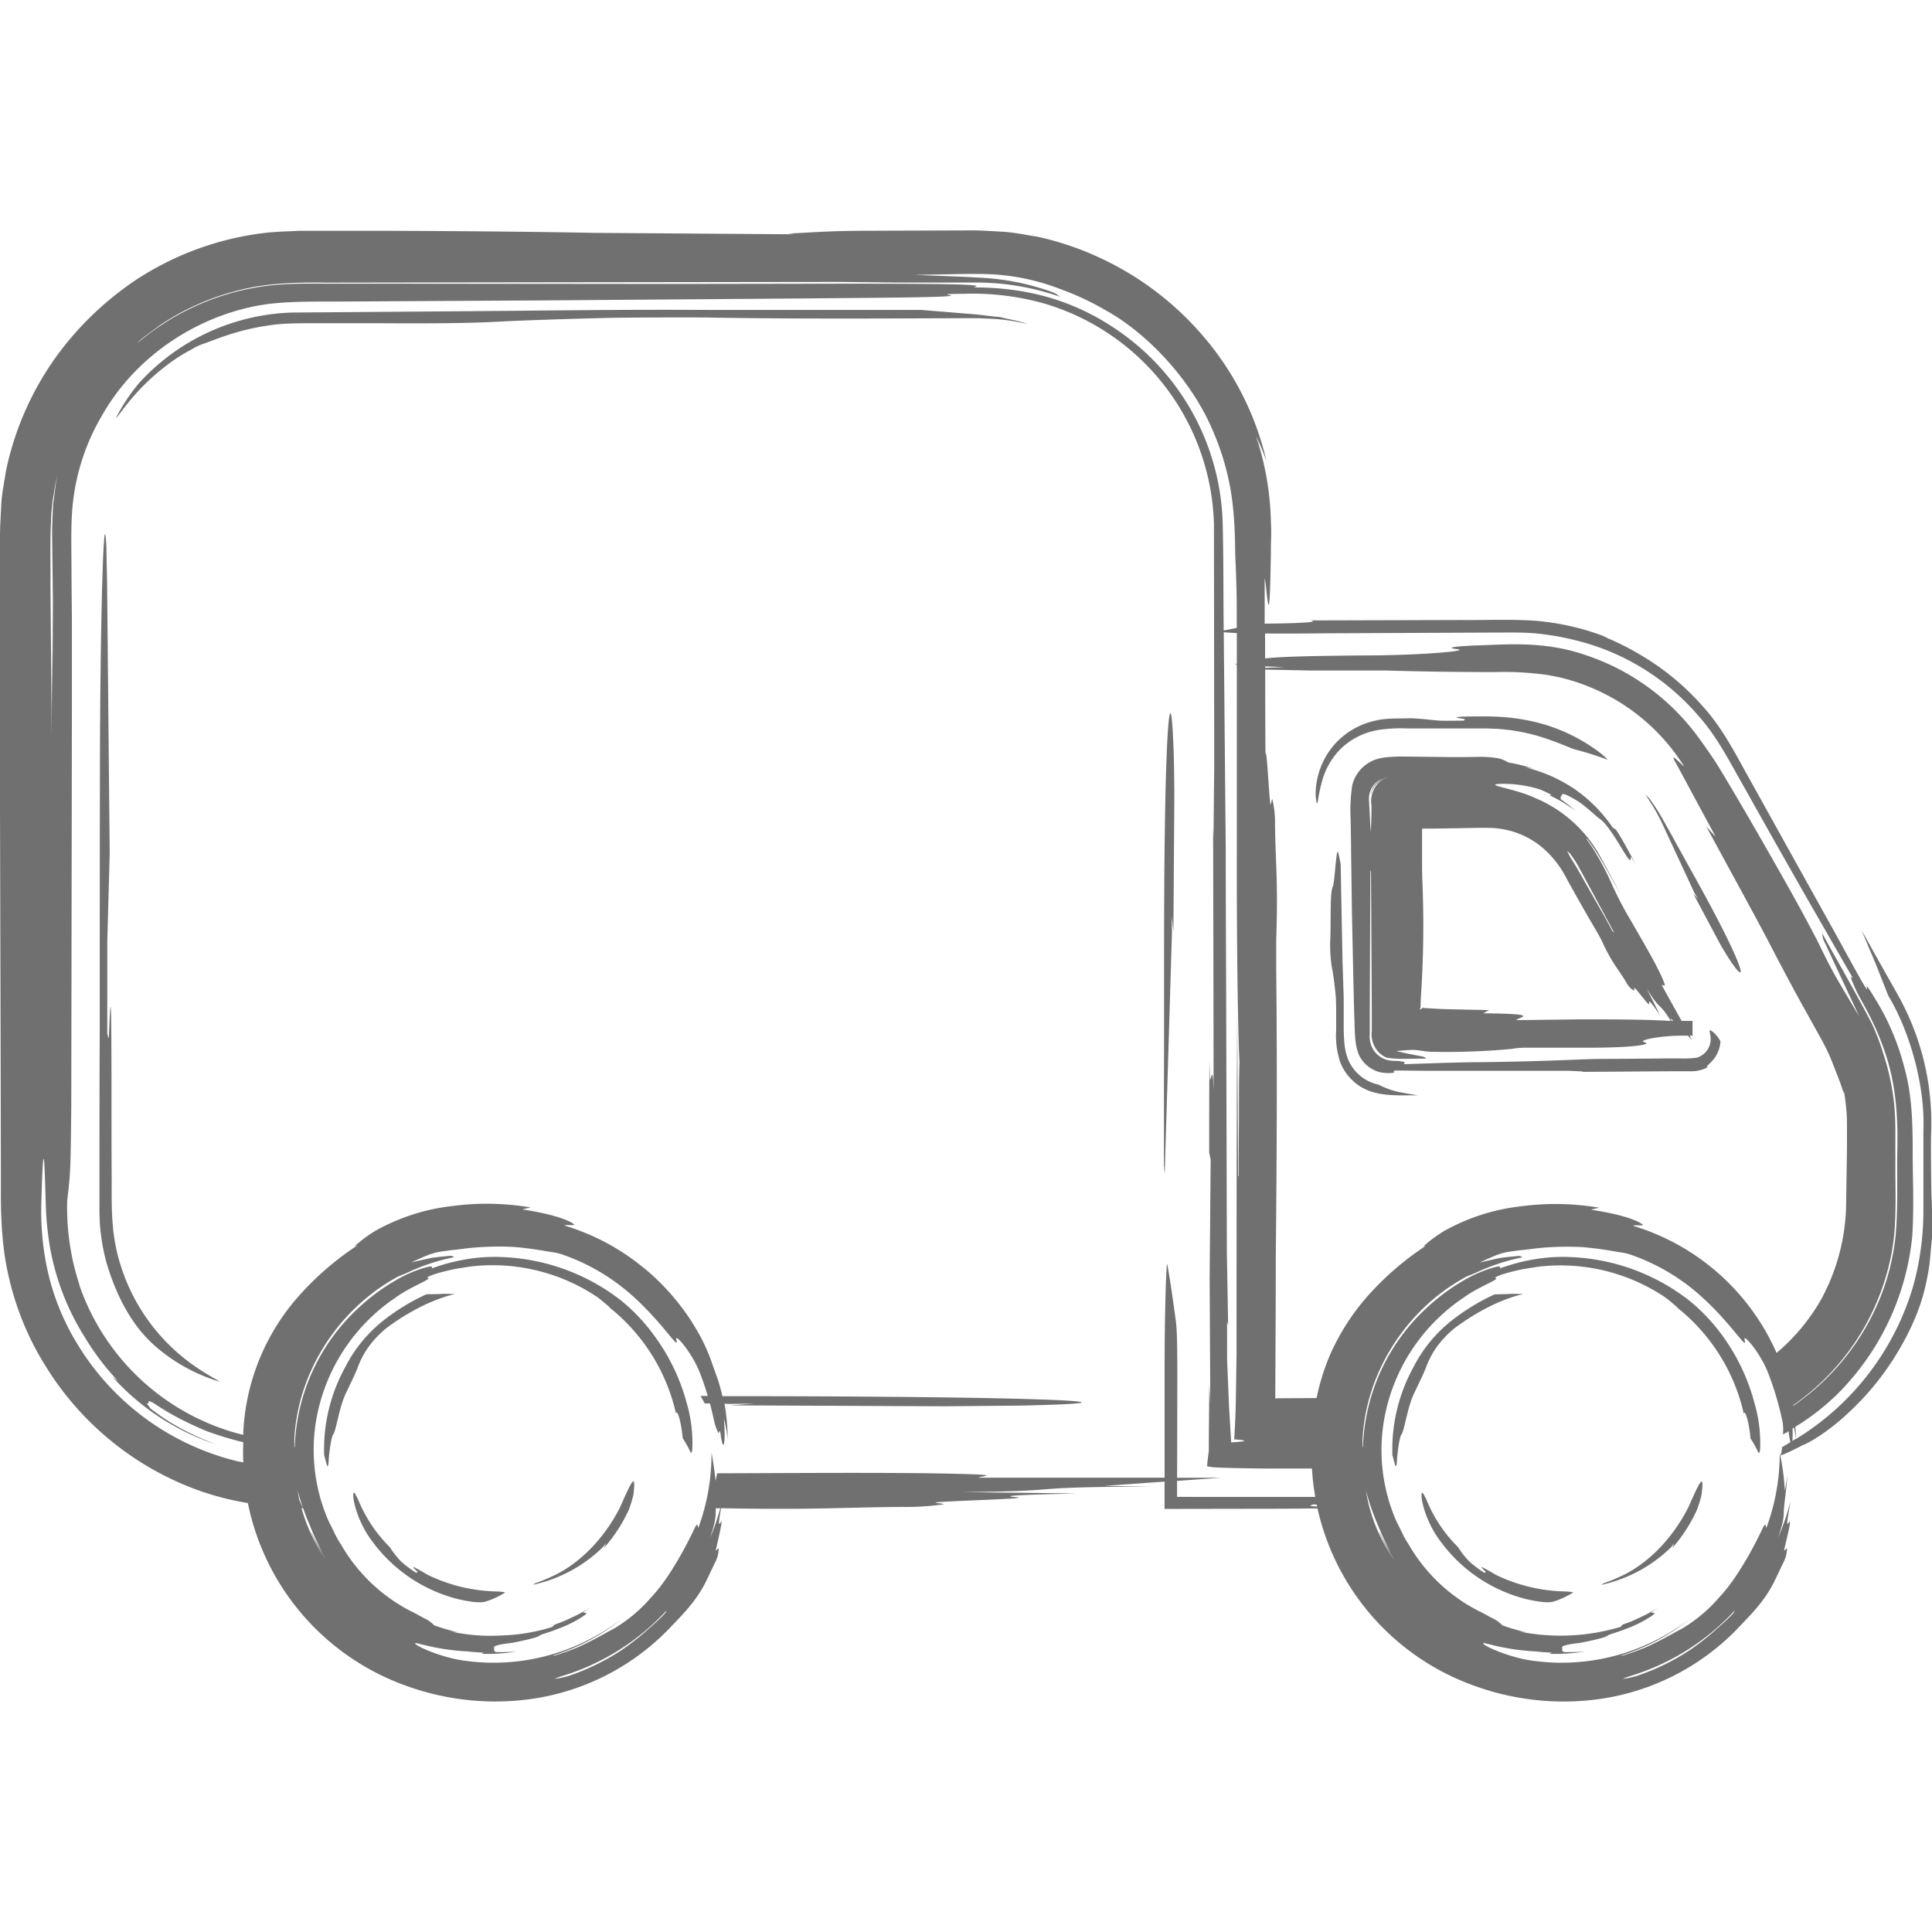 <svg id="Layer_1" data-name="Layer 1" xmlns="http://www.w3.org/2000/svg" viewBox="0 0 512 512"><defs><style>.cls-1{fill:#707070;}</style></defs><title>truck-handdrawn</title><path class="cls-1" d="M50.76,361.45c3.6,2.64,8.24,5,7.39,4.69a45.94,45.94,0,0,1-17.08-9.46c-2.28-2.06-8.71-7.89-12.9-22.24a52.43,52.43,0,0,1-1.81-13.15V305.13q0-16.31.07-32.68c0-21.82,0-43.68.05-65.46,0-39.52,1-77.38,1.72-61.9,0,1.53.11,5.64.18,9.33.23,23.37.45,47,.69,71.69l-.64,23.62c0,4.73,0,16,0,24.3.17,0,.36,2.8.49-.67.42-11.56.62-8.43.63,15.7,0,7.84,0,15.81.05,23.81-.06,8.81.1,13.93,1.68,20.06A51.21,51.21,0,0,0,50.76,361.45ZM258.24,83.29l-14.05-1.15-55.44,0C163,82,146,82.31,125.1,82.46l-47.81.37a57.23,57.23,0,0,0-40.37,18.61A48.46,48.46,0,0,0,31,110.25c-.54,1.26.26-.12,2.07-2.38A58.31,58.31,0,0,1,44.62,96.49a41,41,0,0,1,6.08-3.84A15.59,15.59,0,0,1,54.2,91c2-.63,8.39-3.54,16.74-4.71,4.13-.7,8.56-.62,14.19-.63l15.28,0c16,.11,25.13-.06,31.43-.4,6.58-.35,16.84-.7,28.71-1,4.85-.12,22.31-.19,26.94-.11,15.39.27,30.82.29,45.53.26l21.44-.08h5.07l4.38.21a52.59,52.59,0,0,1,8.3,1.33c-2.38-.94-4.87-1.21-7.18-1.85C262.63,83.85,260.53,83.49,258.24,83.29ZM512,328.14c-.39,3.4-.5,6.4-.94,8.69-.78,4.36-2,11-7.77,20.85a72.53,72.53,0,0,1-13.74,17c-5.13,4.8-10.17,7.74-11.82,8.3a63.86,63.86,0,0,1-5.81,2.76c.16-.73.27-1.49.37-2.24.76-.41,1.46-.89,2.2-1.32a18.25,18.25,0,0,1-.44-2.41,1.27,1.27,0,0,0-.14-.49l-.17.11c-.08.19-.17.45-.26.32l-.06-.11c-.3.17-.57.39-.88.56,0-.68.06-1.35,0-2,0-.49-.1-1-.15-1.47l-.1-.37a80.73,80.73,0,0,0-3.41-11.66c-2.16-6.12-7.25-11.72-6.53-9.53.82,3.21-3.68-4.86-12.64-12.57a54.61,54.61,0,0,0-16.9-9.82,15.89,15.89,0,0,0-3.71-.91c-1.63-.26-5.48-1-9.83-1.34a77.21,77.21,0,0,0-12.6.39c-1.34.18-3.06.4-3.74.43-4.59.63-4.66.43-10.82,3.27l5.21-1.17c1.71-.25,3.35-.4,4.82-.54,1.12-.11.92.21,1.32.33a54.38,54.38,0,0,0-12,3.92c-1.29.65-2.69,1-3.82,1.75-15.26,8.6-25.7,25.14-26.55,42.59l0,2.12c.05-.08.12-.12.12-.21A52.32,52.32,0,0,1,378,346.69a53.69,53.69,0,0,1,10.22-7.55,33.46,33.46,0,0,1,7.75-3.28c1.47-.38,1.85-.26,1.47.3a51.67,51.67,0,0,1,11.49-2.77,45.81,45.81,0,0,1,7.66-.24,54.71,54.71,0,0,1,31,11.44,48.89,48.89,0,0,1,8.8,9.28A53.46,53.46,0,0,1,465,372a37.42,37.42,0,0,1,1.48,10.93c0,2.1-.27,2.61-.69,1.61a24.09,24.09,0,0,0-1.88-3.33c-.46-4.84-1.54-7.85-1.78-6.54a49.9,49.9,0,0,0-18-28.41l.64.36c-1.34-1-2.56-2.23-4-3.16a49.76,49.76,0,0,0-33.24-7.75c-1.51.26-3.11.45-4.53.75-5.86,1.27-7.35,2.26-6.63,2.26,1.35.18-4.86,2.43-8.52,5.18a49.24,49.24,0,0,0-20.58,30,47.05,47.05,0,0,0,2.93,29.57c.91,1.6,1.76,3.86,3,5.63A45.16,45.16,0,0,0,392,427c1.08.47,3.54,1.92,4.17,2.18a9.9,9.9,0,0,1,2,1.57,52.83,52.83,0,0,0,6.14,1.78,17,17,0,0,1-2-.22,55.54,55.54,0,0,0,27.13-1.16l.64-.65a30.23,30.23,0,0,0,4.31-1.76,36,36,0,0,0,5.11-2.77l-1.92,1.32c.28.23,1.45-.13.44.74a30.77,30.77,0,0,1-7.1,3.62c-2.89,1.17-4.22,1.33-5,1.87-.56.49-4.61,1.37-7.21,1.86-6.43.76-4.33,1.24-4.73,1.8-.15.2.22.37.4.63.42,0,2.27.08,5.61-.13a52.08,52.08,0,0,1-9.31.61l.56-.32c-1.43-.06-3.59-.22-4.16-.32a61.05,61.05,0,0,1-12.79-2c-4.58-1.2,4.56,3.69,12.64,4.55a55.07,55.07,0,0,0,29.91-4.58,59.43,59.43,0,0,0,11-6.57,56,56,0,0,1-18.1,9.63l.06.14a64.33,64.33,0,0,0,6.48-2.32c4.13-1.86,7-3.61,9.52-4.93a39.65,39.65,0,0,0,9.76-8.2c4.94-5.19,9.47-13.9,11.63-18.51.88-1.72.67-.09.94,0A56.93,56.93,0,0,0,471.65,385,63.72,63.72,0,0,1,473,395.07l.75-4.16c-.68,6.26-.91,7.86-1,9.2s.18,2.48-1.56,7.49a66.49,66.49,0,0,0,3.31-9.74c-.51,3.35-1.39,7.33-.4,5.56.9-1.38-.77,5-1.25,7.2-.21.88.76-.67.73-.15a8.73,8.73,0,0,1-1,3.7c-2.57,5.15-3.26,8.12-9.62,14.81l-3,3.14a63.19,63.19,0,0,1-39.25,18.51,69.13,69.13,0,0,1-29.82-3.82,64.91,64.91,0,0,1-41.74-47.06c-2.24,0-5.65.07-10.62.08l-29.91.05c0-2.41,0-4.82,0-7.24l-16,1.14,12.84.15c-38.25.21-19.27,1.17-50.56,1.5l30.36.34c-10,.3-21.8.52-16,1,4.52.38-14.37.86-20.62,1.31-2.52.18,2.6.41,1.22.6a67.4,67.4,0,0,1-10.6.67c-15.93.1-23.58.83-48.17.34-.47,2.76-.91,5.18-.1,3.72s-.77,5-1.25,7.2c-.21.88.76-.67.73-.15a8.73,8.73,0,0,1-1,3.7c-2.57,5.15-3.26,8.12-9.62,14.81l-3,3.14a63.19,63.19,0,0,1-39.25,18.51,69.13,69.13,0,0,1-29.82-3.82,65.09,65.09,0,0,1-42.09-48.48,74,74,0,0,1-15.12-4.12,79.07,79.07,0,0,1-38.38-32A76.4,76.4,0,0,1,2.24,338c-2-8.44-2.05-18.07-2-24.39C.18,280.3.09,247.43,0,214.16q0-28.79,0-57.71V142c0-2.28.21-5.71.35-8.51s.81-5.86,1.25-8.78a79.65,79.65,0,0,1,14.64-32A83.68,83.68,0,0,1,35.92,74.25,79.07,79.07,0,0,1,69.8,61.77c3.1-.39,6.34-.44,9.42-.6H87l15.44,0c20.43.06,39.91.25,54.75.54l53.49.38-1.81-.2c6.09-.25,9.31-.64,18.88-.73l29.24-.1c2.21-.05,5.71.18,8.64.34s6.07.84,9.1,1.29A79,79,0,0,1,292,68.57a80.33,80.33,0,0,1,25.75,19.25,77.75,77.75,0,0,1,17.89,34.43,64.13,64.13,0,0,0-2.78-6.65,76.21,76.21,0,0,1,3.94,22.55c.18,3.34,0,5.1,0,7.29,0,2-.06,3.81-.08,5.37-.12,6.21-.27,8.76-.44,9.33-.34,1.14-.75-5.62-1.13-6.87,0,4.08,0,8,0,12,9.1-.08,14.67-.36,12.18-.85l39.65-.11c6.6.07,12.94-.25,19.74.18a67.21,67.21,0,0,1,19.52,4.57l-1.64-.53a72.49,72.49,0,0,1,10.75,5.38A67.55,67.55,0,0,1,451.09,187c4.61,5,8,11.16,11.14,16.91l19.36,34.84,5.11,9.19c6.56,12,8.47,15.41,8.05,13.92s1.28,1.21,3.73,5.45a65.92,65.92,0,0,1,6.32,16.07c1.93,7,2.1,14.87,2.08,21.95,0,7.33.4,14.38-.12,22.36a68.64,68.64,0,0,1-20.07,42,64.16,64.16,0,0,1-10.91,8.43c.08,1.07.16,2.14.14,3.24a70.84,70.84,0,0,0,31.13-40.66,75.32,75.32,0,0,0,2.67-20.14c0-6.26,0-12.88,0-20.86.5-11.85-3.55-26.27-9.29-35.8l-3.23-8.18-3.88-9.21,6,10.71,3.22,5.7c1.15,2,2.38,4.4,3.4,6.73a69.14,69.14,0,0,1,5.82,30.83c-.08,2.87,0,13.69.11,16.7C512.09,320.62,512,324.77,512,328.14ZM430,444.9a18.51,18.51,0,0,0,4.45-1A59.8,59.8,0,0,0,448.25,437a67,67,0,0,0,7.17-5.75,48,48,0,0,0,4-3.8l.32-.67a62.3,62.3,0,0,1-28.18,17.53Zm-68-49.84a42.38,42.38,0,0,0,7.58,18.42,52.08,52.08,0,0,1-4-7.21l0-.19a56.46,56.46,0,0,0,3,5.37,59.7,59.7,0,0,1-3.35-7.14A62,62,0,0,1,362,395.05ZM335.26,167.88c0,2.22,0,4.42,0,6.62,3-.38,10.19-.71,28.34-.81C376,173.62,390.38,172.5,386,172c-3.15-.39-.18-.77,6.59-1,7-.22,17-1.12,27.69,2.63a60.6,60.6,0,0,1,29.77,21.73c1.61,2.17,3.22,4.55,4.22,6,3.64,5.64,16.47,27.81,23.4,40.49l3.68,6.91c4.23,8.65,4.16,8.52,11.35,20.57L483.68,250a5.39,5.39,0,0,1-.75-2.6c4.36,7.93,9,15.92,13.1,23.8a62.66,62.66,0,0,1,3.14,8.27A63.34,63.34,0,0,1,502,292.93c.44,4.53.23,9.24.3,13.95-.12,9.43.66,18.82-1.55,27.75a63.45,63.45,0,0,1-25.56,37.78l0,.17A63.92,63.92,0,0,0,495.95,349a61.35,61.35,0,0,0,6.36-21.1c.71-7.31.39-14.89.48-22.37.26-9.22-.3-18.33-3.36-27-2.91-8.51-6.34-13.36-7.68-16.39s-1.6-3.7-.69-2.86l-13-22.63-8.3-14.62-9.43-16.78c-3.06-5.49-6-10.77-10-15.28a62.41,62.41,0,0,0-28.46-19.06,72.54,72.54,0,0,0-12.64-2.8c-4.61-.65-9.49-.45-14.17-.47l-43.34.19C344.95,167.91,339.55,167.91,335.26,167.88ZM325.19,360.35c.17,4,.34,8.15.5,12.08l.58,9.81,1.24-.07c3.47-.24,2.52-.51-.44-.74.16-2.28.31-5.51.42-9l.21-13.74c0-20.64,0-41.73.06-62.63,0-8.59.07-17.19.11-26.29l.24,41.92.15,0c0-4.64,0-9.3.07-13.93,0-6.44,0-11.67.14-16.22-.43-9-.73-30.13-.7-55.4,0-16.64,0-33.36,0-50-.42-.08-.44-.17,0-.26,0-2.71,0-5.42,0-8.12-1.63-.06-2.78-.13-3.46-.22,0,.2,0,.41,0,.61l.52,56.87c0,12.58.09,29.56.13,44.53.06,20.85.12,41.88.17,62.53.13,7.35.23,12.64.34,19.2l-.29-1C325.19,353.94,325.2,357.29,325.19,360.35ZM335.29,177l5-.23-5-.16C335.29,176.75,335.29,176.88,335.29,177ZM36.43,90.82a3.72,3.72,0,0,0,.62-.41,65.34,65.34,0,0,1,33.26-14.6c6.12-.83,12.22-.62,18.23-.63l18.13,0,72.54.07,44.62-.07c29.45,0,37.88.17,34.08,1,16.39-.08,29,4.63,39.58,12.28a64.07,64.07,0,0,1,26.53,50c.24,9.76.17,19.26.27,28.63l.29-.06c1.24-.21,2.23-.43,3.17-.65v-4.93c0-4.66-.19-9.62-.32-12.59-.18-2.77,0-7.13-.57-13.32a67.81,67.81,0,0,0-5-20.34c-5.75-14.36-18-27-28.75-32.91a72.46,72.46,0,0,0-12-5.64,59,59,0,0,0-16.66-3.85c-5.1-.4-10.55-.14-21.9.05,6,.27,12,.41,17.88.78a64.85,64.85,0,0,1,16.63,3.16c3.77,1.19,2.77,1.34,4,1.9a68,68,0,0,0-22-3.82H237.16l-14.6-.16-90.89.12-45.43.07c-7.49-.09-15.38.07-22.85,2a65.65,65.65,0,0,0-21.06,9.32C40.28,87.78,38.21,89.16,36.43,90.82ZM13.37,154.71c.1,12.33.22,26.53.34,40.64,0-10.69,0-19.75,0-28.8l0-.66c0,4.37.07,8.74.16,21.48.08-14.44.12-22.74.15-27.75-.07-6.12-.14-11.86-.2-17.48-.05-2.81.14-5.66.24-8.48.48-2.79.57-5.66,1.39-8.43a36.79,36.79,0,0,0-1.18,5.61,43.05,43.05,0,0,0-.73,7C13.24,142.89,13.42,148.52,13.37,154.71Zm49.2,232.46c.63.17,1.28.23,1.92.37-.12-1.8-.09-3.63,0-5.33a88.54,88.54,0,0,1-9.86-3c-10.66-4.51-13.54-7.44-14.73-7.77-1.12-.5,0,.66-.79.43-.54-.16.38.76.73,1.36,1.18.83,6.26,5.28,17.36,9.54a64.2,64.2,0,0,1-27.4-17.89l1.55,1.19a68.9,68.9,0,0,1-8.92-11.76A66.41,66.41,0,0,1,13.52,332a78.61,78.61,0,0,1-1.33-11.31c-.12-3.47-.22-6.72-.32-9.64-.29-7.8-.62-3.2-.88,6.63a74,74,0,0,0,1.52,18.57,63.62,63.62,0,0,0,8,19.95A68.47,68.47,0,0,0,62.57,387.16ZM79.35,397.6c.32.67.58,1.37.93,2-.51-1.5-1-3-1.37-4.56A23,23,0,0,0,79.35,397.6Zm7.14,15.88a52.08,52.08,0,0,1-4-7.21l0-.19a56.46,56.46,0,0,0,3,5.37,59.7,59.7,0,0,1-3.35-7.14c-.69-1.59-1.28-3.11-1.8-4.63h-.43A43.77,43.77,0,0,0,86.5,413.47Zm90.15,13.31a62.3,62.3,0,0,1-28.18,17.53l-1.57.59a18.51,18.51,0,0,0,4.45-1A59.8,59.8,0,0,0,165.16,437a67,67,0,0,0,7.17-5.75,48,48,0,0,0,4-3.8Zm14.25-27.09-.89,0h-.31c0,.15,0,.3,0,.44-.06,1.34.18,2.48-1.56,7.49A58.34,58.34,0,0,0,190.89,399.69Zm157.67-3a61,61,0,0,1-.87-7.52c-3.5,0-7,0-10.6,0s-12.35-.14-14.26-.27a13.12,13.12,0,0,1-2.94-.35c.14-1.83.3-2.77.46-4.14,0-4.89.08-10.7.13-17.6l.26,5.11c-.06-12.38-.12-22.91-.17-33.25.09-10.17.17-20.15.27-31.35l-.39-1.91c0-7,0-14,.06-24.63.12,4.8.16,6.8.13,5.46.34-.33.64-3.06.86,0,0,.58.08,1.58.11,2.84,0-23.37-.08-46.55-.12-69.72l.1,2.7c.06-6.29.13-12.52.19-18.87L321.71,139a62.74,62.74,0,0,0-45-58.57,69.63,69.63,0,0,0-21.43-2.56c-4,0-5,.13-3.77.31,4.51.66-20.14.73-37.29.9l-70,.53-36.12.2-18.18.1c-6.09,0-12.21-.05-17.75.52C54,82.51,36.56,93.55,27.27,109.71a58.09,58.09,0,0,0-8.17,26c-.3,4.39-.18,9.33-.16,14.07s.07,9.45.11,14.09c0,7.16,0,16.5,0,24.84-.05,34.19-.1,66.79-.16,102.21,0,4.58-.14,15.61-.27,18.22-.24,5-.51,6-.81,9.1a65.48,65.48,0,0,0,3.44,22.83c-.14-.31-.25-.63-.38-.95a61.59,61.59,0,0,0,43.58,40.14v-.13a58.54,58.54,0,0,1,15.66-37.69,77.33,77.33,0,0,1,14.54-12.35l-.66.18a34.9,34.9,0,0,1,5.48-4.09,54,54,0,0,1,20.24-6.55,69.6,69.6,0,0,1,20.9.35l-2.19.53c10.67,1.63,13.46,3.66,13.74,4s-2.1,0-2.61.26a60,60,0,0,1,19.9,10.32c8.9,6.83,16.11,16.88,19.23,26.13l1.7,4.78c.4,1.32.75,2.67,1.07,4,19.7,0,39.26.08,58.14.32,37.31.48,50.52,1.55,20.66,2.18l-19.85.18-56.81-.25,6.38-.47-6.39.1L192,372a54,54,0,0,1,.83,9.34,36.3,36.3,0,0,0-1-5.46c.54,6.57-.12,9.86-.9,3.91-.21-1.35-.36.22-.57-.06a13,13,0,0,1-1.16-3.43c-.27-1.08-.57-2.53-1.06-4.37l-1.4,0c-.32-.68-.72-1.31-1.09-2h1.91c-.46-1.56-1-3.26-1.78-5.31-2.16-6.12-7.25-11.72-6.53-9.53.82,3.21-3.68-4.86-12.64-12.57a54.61,54.61,0,0,0-16.9-9.82,15.89,15.89,0,0,0-3.71-.91c-1.63-.26-5.48-1-9.83-1.34a77.21,77.21,0,0,0-12.6.39c-1.34.18-3.06.4-3.74.43-4.59.63-4.66.43-10.82,3.27l5.21-1.17c1.71-.25,3.35-.4,4.82-.54,1.12-.11.92.21,1.32.33a54.38,54.38,0,0,0-12,3.92c-1.29.65-2.69,1-3.82,1.75C89.28,347.48,78.83,364,78,381.46l0,2.12c.05-.08.12-.12.12-.21a52.32,52.32,0,0,1,16.81-36.68,53.69,53.69,0,0,1,10.22-7.55,33.46,33.46,0,0,1,7.75-3.28c1.47-.38,1.85-.26,1.47.3a51.67,51.67,0,0,1,11.49-2.77,45.81,45.81,0,0,1,7.66-.24,54.71,54.71,0,0,1,31,11.44,48.89,48.89,0,0,1,8.8,9.28,53.46,53.46,0,0,1,8.7,18.08,37.42,37.42,0,0,1,1.48,10.93c0,2.1-.27,2.61-.69,1.61a24.09,24.09,0,0,0-1.88-3.33c-.46-4.84-1.54-7.85-1.78-6.54a49.9,49.9,0,0,0-18-28.41l.64.36c-1.34-1-2.56-2.23-4-3.16a49.76,49.76,0,0,0-33.24-7.75c-1.51.26-3.11.45-4.53.75-5.86,1.27-7.35,2.26-6.63,2.26,1.35.18-4.86,2.43-8.52,5.18a49.24,49.24,0,0,0-20.58,30,47.05,47.05,0,0,0,2.93,29.57c.91,1.6,1.76,3.86,3,5.63A45.16,45.16,0,0,0,108.92,427c1.08.47,3.54,1.92,4.17,2.18a9.9,9.9,0,0,1,2,1.57,52.83,52.83,0,0,0,6.14,1.78,17,17,0,0,1-2-.22,49.44,49.44,0,0,0,14,1.09,49.37,49.37,0,0,0,13.16-2.25l.64-.65a30.23,30.23,0,0,0,4.31-1.76,36,36,0,0,0,5.11-2.77l-1.92,1.32c.28.23,1.45-.13.44.74a30.77,30.77,0,0,1-7.1,3.62c-2.89,1.17-4.22,1.33-5,1.87-.56.49-4.61,1.37-7.21,1.86-6.43.76-4.33,1.24-4.73,1.8-.15.2.22.37.4.63.42,0,2.27.08,5.61-.13a52.08,52.08,0,0,1-9.31.61l.56-.32c-1.43-.06-3.59-.22-4.16-.32a61.05,61.05,0,0,1-12.79-2c-4.58-1.2,4.56,3.69,12.64,4.55a55.07,55.07,0,0,0,29.91-4.58,59.41,59.41,0,0,0,11-6.57,56,56,0,0,1-18.1,9.63l.06.14a64.33,64.33,0,0,0,6.48-2.32c4.13-1.86,7-3.61,9.52-4.93a39.65,39.65,0,0,0,9.76-8.2c4.94-5.19,9.47-13.9,11.63-18.51.88-1.72.67-.09.94,0A56.93,56.93,0,0,0,188.56,385c.47,2.55.84,5,1.07,7.44.13-.67.32-1.34.4-2,22.67-.07,52.56-.32,68.31.28,6.13.23,1,.59,1,.89h49.29c0-9.62,0-19.22,0-28.63,0-7.24.09-14.29.28-20.94.1-3.58.3-7.71.43-7,.77,4.27,1.53,9.51,2.29,15.19.33,2.45.41,8.48.36,19.74q0,10.74-.05,21.65h11.64l-11.65.83c0,1.42,0,2.81,0,4.24Zm.48,2.53c0-.18-.1-.35-.13-.53h-1c0,.16-1.74.36.41.49ZM470.8,358.55a52.6,52.6,0,0,0,11.71-14,54.13,54.13,0,0,0,6.73-25.31c.06-3.87.14-9.34.23-15.25,0-1.48,0-3,0-4.51s0-2.47-.06-3.73a50.7,50.7,0,0,0-.81-6.85l0,.9c-.81-2.83-1.49-4.26-3.11-8.51a54.45,54.45,0,0,0-3-6.21l-4.4-7.92c-3-5.38-5.89-10.84-8.71-16.28-4-7.72-10.86-20.13-17.21-31.87l2.51,2.77L445.63,205c-1.43-2.71-2.13-3.77-2.13-4.11-.06-.67,2.25,1.86,2.84,2.26a53.14,53.14,0,0,0-24.85-21,50.4,50.4,0,0,0-11.95-3.35,82,82,0,0,0-13.39-.69c-10.07,0-19.81-.15-28.59-.41l-20.12,0-12.15-.26q0,11.37.07,22.33c.37-1.34.83,9.27,1.26,12.95.18,1.56.41-1.61.6-.75a26.33,26.33,0,0,1,.67,6.57c.11,10,.86,14.74.32,30.55,0,1.37,0,5.2,0,7.45.27,25.82.16,50.41-.11,76.06,0,11.83-.09,25.37-.14,38h0l1-.05,9.95-.05a59.37,59.37,0,0,1,3.6-11.53,60.38,60.38,0,0,1,10.8-16.46,77.33,77.33,0,0,1,14.54-12.35l-.66.18a34.9,34.9,0,0,1,5.48-4.09,54,54,0,0,1,20.24-6.55,69.6,69.6,0,0,1,20.9.35l-2.19.53c10.67,1.63,13.46,3.66,13.74,4s-2.1,0-2.61.26a60.7,60.7,0,0,1,38.09,33.77Zm4.21,23.3.9-.54c-.11-1-.28-2-.48-3l-.39.25A27.57,27.57,0,0,1,475,381.85ZM308.83,212c-.51,24.61-.26,51-.37,76.4,0,6.72,0,13.68,0,20.53l.19,2.28,1.94-64.48-.1-4,.47,4c.09-12.49.17-23.75.25-35.22,0-3.87-.08-9.33-.18-12.31C310.38,180.7,309.3,188.89,308.83,212ZM448.6,275.58h0v0h0l-.1,0h0l.09,0Zm0,0h0Zm0,.06,0,.11a.82.82,0,0,0-.18-.21h0s0,0,.13.17Zm0-.13v-.09h0Zm0-.09v0Zm0,.15-.14,0h0l.09,0h0a.28.28,0,0,0,.12,0s-.07,0-.12,0v0Zm7.34.43a8.38,8.38,0,0,1-2.53,5.51c-1,1-1.52,1.34-.71,1.25a9.28,9.28,0,0,1-4.94,1.13l-4.16,0-8.25.06-16.36.11.7-.1c-1.63-.07-3.25-.19-4.9-.19H377c-6.39-.06-8.12-.18-7.6.2s-1.05.55-3.31.26a8.43,8.43,0,0,1-6-4.77c-1.22-3-1-6.58-1.2-10.27l-.24-9.61c-.13-6.21-.26-12.52-.39-18.81-.07-5-.14-10.21-.21-15.35,0-2.76-.08-5.51-.11-8.21a43.52,43.52,0,0,1,.44-9.2,9.61,9.61,0,0,1,4.7-6.07c2.42-1.34,5-1.33,7.84-1.46l7.95.09c4.37.07,8.78.11,13.38,0a28.52,28.52,0,0,1,5,.42,9.23,9.23,0,0,1,2.48,1.08,42,42,0,0,1,6.6,1.64c-.6-.09-1.07-.24-2.14-.35a39.75,39.75,0,0,1,13.45,6,39.31,39.31,0,0,1,9.77,10l.81.48c1.81,2.69,3.12,5.33,5.26,9.19l-1.22-1.93c-.23.28.06,1.43-.74.43-.66-.79-2.54-4.14-4.2-6.59s-2.69-3.53-3.48-4c-.57-.37-3.48-3.19-5.62-4.57-5.29-3.27-4-1.44-4.56-1.26-.21.09,0,.43,0,.74a31.83,31.83,0,0,1,3.79,3,36.51,36.51,0,0,0-6.83-4.09l.57-.08a25.54,25.54,0,0,0-3.25-1.52,32.26,32.26,0,0,0-10.73-1.41c-3.75.3,4.35,1.22,9.87,3.83a35.07,35.07,0,0,1,17,15.39l5.24,9.67c-3-5-5.67-10.56-8.76-14.33l-.11.1a38.27,38.27,0,0,1,2.79,4.27,70.55,70.55,0,0,1,4.08,8,93.28,93.28,0,0,0,5,9.5c2.94,5.17,7.17,12.18,8.68,16.19.57,1.5-.39.51-.65.66l5.29,9.52h2.9l0,4.74-.06-.84h-.71l.64,1.15-1.12-1.14-2.16,0c-5.16.06-11.19,1.19-9.38,1.72,2.64.78-5,1.51-15.05,1.47l-16.79,0a22.7,22.7,0,0,0-3.27.32,185.83,185.83,0,0,1-19.57.79c-1.18,0-2.69-.06-3.27-.14-3.43-.51-2.94-.48-7.8-.09,2.13.53,4.61,1,6.89,1.44.91.18.75.4,1.06.6-3.59-.12-7,.3-10.45-.28a5.94,5.94,0,0,1-2.66-2.07,6.93,6.93,0,0,1-1.3-5l0-5.33-.06-11.68-.14-23.58c0-.66,0-1.29-.07-1.91,0,.07-.11.11-.11.19L363,268.6l0,5.43a6.66,6.66,0,0,0,1.57,5c2.6,2.75,5.41,1.91,6.51,2.21,1.24.15,1.48.39.85.79l10.92-.37,7-.16c11-.06,20.84-.39,30.52-.79,3.26-.13,7.67-.09,11.55-.13l9.1-.08,4.54,0a23.44,23.44,0,0,0,4.1-.21,5.13,5.13,0,0,0,3.63-5.69c-.25-1.39-.38-1.91.33-1.36A7.57,7.57,0,0,1,455.94,276Zm-13.32-6.25.41.82.42,0ZM415.28,225.5c.4.74.68,1.41,1.19,2.22,1.28,1.85,3.46,5.93,5.36,9.23l3.48,6.09,2,3.73.45.37-6.11-11.33-3.05-5.66a30.22,30.22,0,0,0-2.56-4Zm-39.09,42.13.19-.15a2.55,2.55,0,0,0,.74-.43c.09-.07.08-.09.08-.09a.33.33,0,0,0,0,.09c.14,0-.3.05.32.09l1.93.12c3.64.25,9.57.28,15.16.43l-1.53.85c15.77.14,9.4,1,8.75,1.81l16.95-.21c8.17,0,16.81,0,24,.42-3.39-5.46-2.57-2.34-6.37-8.56l3.53,7.05c-1.52-2.12-3.2-4.69-2.89-3.14.24,1.21-2.57-2.84-3.75-4-.48-.48,0,.79-.37.57a5.13,5.13,0,0,1-1.92-2.08c-2.13-3.62-3.74-5-6.49-11-.24-.52-1-1.93-1.49-2.74-2.74-4.66-5.34-9.25-7.87-13.86a26.77,26.77,0,0,0-6.2-8,22.28,22.28,0,0,0-12.41-5.29c-2-.25-7.22-.06-11.31,0l-6.44.08-1.6,0h0l-.08,0c-.12,0-.28.06-.26.2l0,.19v7.43c0,1.92,0,4.17.07,5.73a282.89,282.89,0,0,1-.3,29.9c-.12,1.34-.19,4.94-.23,4.12Zm-13.4-55.73.44,8.53c.17-1.67.24-4.06.22-7-.53-2.87,1.17-6.81,4.66-7.52a6,6,0,0,0-4.78,4.53l-.09.12a6,6,0,0,1,2.91-4.19A5.86,5.86,0,0,0,362.79,211.9Zm2.62-18.47a38.67,38.67,0,0,1,7.38-.39H379l8.5,0,4.24,0,2.12,0,2.74.1a51.78,51.78,0,0,1,10.81,1.85c5.86,1.78,8.78,3.34,10.12,3.66a84.7,84.7,0,0,1,8.39,2.65c.39.16-1.35-1.48-3.05-2.66a46.35,46.35,0,0,0-14.84-7,53.16,53.16,0,0,0-8.48-1.51,70.42,70.42,0,0,0-7.73-.27c-6.26,0-7.07.21-4.07.63.9.12.16.32.17.49-2.15,0-5.08.06-6.3,0-2.82-.19-3.72-.45-7.81-.64-3.1.11-6.29-.07-9.05.57a21,21,0,0,0-7.23,3,19.91,19.91,0,0,0-8.47,12.7,17.23,17.23,0,0,0-.38,4.4c.14,1.94.38,2.25.56,1.34a42.51,42.51,0,0,1,1.18-5.56,19.4,19.4,0,0,1,4.71-8.17A18.68,18.68,0,0,1,365.41,193.43Zm-.14,94a11.31,11.31,0,0,1-7.3-5.25c-1.66-2.82-1.8-6-1.87-9.29,0-2.28,0-4.36,0-6.32,0-1.44,0-2.78-.07-4.1l-.25-7.79L355.29,229c-.15-.71-.4-2.25-.67-3.11-.12-.4-.3.07-.41.92-.35,2.64-.66,7.54-1,8.15-.74,1.26-.51,8.43-.64,13.31a37.16,37.16,0,0,0,.4,8.15c.36,1.71.7,4.37,1,7.45.06.73.11,1.86.13,3.74,0,2.21,0,4.39,0,5.33a22.28,22.28,0,0,0,1.08,8.56,13.21,13.21,0,0,0,5.22,6.37c4.53,2.91,10.23,2.35,15.3,2.4-2.3-.41-4.39-.69-6-1.12A21.64,21.64,0,0,1,365.27,287.4Zm77.27-66.93-2.23-4a57.14,57.14,0,0,0-3.29-5l-1-.93a53.08,53.08,0,0,1,4.54,7.8l2.85,6.13,5.7,12.27.89,1.4-1.21-1.22,6.94,13c.77,1.42,2,3.38,2.66,4.41,4.32,6.46,3.59,2.95-.69-5.75C453.18,239.35,447.61,229.83,442.54,220.47ZM113.43,417.39c-4.15-2.41-4.76-2.7-3-1.07.54.47-.06.34-.15.48a29.85,29.85,0,0,1-4-3,24.45,24.45,0,0,1-3-3.82,37.48,37.48,0,0,1-8.13-12,15.94,15.94,0,0,0-.84-1.74c-1.46-3.06-.92,5.4,4.43,12.35a40.29,40.29,0,0,0,23.11,15.3c3.85.86,6,.86,6.87.53a21.18,21.18,0,0,0,5.09-2.35c.22-.14-1.15-.29-2.31-.32A43.92,43.92,0,0,1,113.43,417.39ZM98,356.49a27.64,27.64,0,0,1,4.44-4.56c5.84-4.34,12.39-7.69,18.17-9-1.4,0-2.81-.12-4,0L113,343a56.18,56.18,0,0,0-11.66,7.16,37.37,37.37,0,0,0-9.86,12.16,45.17,45.17,0,0,0-5.58,23.26c.19.67.51,2.09.81,2.86.14.36.29-.09.37-.88.07-2.45.76-6.86,1.17-7.34.87-1,1.57-7.33,3.53-11.23,1.56-3.3,2.48-5.15,3-6.55A23.24,23.24,0,0,1,98,356.49Zm66.35,42.91c-3.57,7.06-9.27,13.77-16.52,17.62a49.69,49.69,0,0,1-6,2.56,4.66,4.66,0,0,1-.63.41,37.91,37.91,0,0,0,18.58-10,7,7,0,0,0,.78-1.09,7.8,7.8,0,0,1-.5,1.33,41.1,41.1,0,0,0,6.57-10.09,32.5,32.5,0,0,0,1.23-4C168.64,389.8,167.33,392.63,164.34,399.4Zm240.53,24.48c3.85.86,6,.86,6.87.53a21.18,21.18,0,0,0,5.09-2.35c.22-.14-1.15-.29-2.31-.32a43.92,43.92,0,0,1-18-4.34c-4.15-2.41-4.76-2.7-3-1.07.54.47-.06.34-.15.48a29.85,29.85,0,0,1-4-3,24.45,24.45,0,0,1-3-3.82,37.48,37.48,0,0,1-8.13-12,15.94,15.94,0,0,0-.84-1.74c-1.46-3.06-.92,5.4,4.43,12.35A40.29,40.29,0,0,0,404.88,423.88Zm-23.78-67.39a27.64,27.64,0,0,1,4.44-4.56c5.84-4.34,12.39-7.69,18.17-9-1.4,0-2.81-.12-4,0l-3.63.1a56.18,56.18,0,0,0-11.66,7.16,37.37,37.37,0,0,0-9.86,12.16A45.17,45.17,0,0,0,369,385.58c.19.67.51,2.09.81,2.86.14.36.29-.09.37-.88.07-2.45.76-6.86,1.17-7.34.87-1,1.57-7.33,3.53-11.23,1.56-3.3,2.48-5.15,3-6.55A23.24,23.24,0,0,1,381.09,356.49Zm68.59,43.68a32.5,32.5,0,0,0,1.23-4c.82-6.34-.49-3.5-3.48,3.26-3.57,7.06-9.27,13.77-16.52,17.62a49.69,49.69,0,0,1-6,2.56,4.66,4.66,0,0,1-.63.41,37.91,37.91,0,0,0,18.58-10,7,7,0,0,0,.78-1.09,7.8,7.8,0,0,1-.5,1.33A41.1,41.1,0,0,0,449.69,400.17Z"/></svg>
